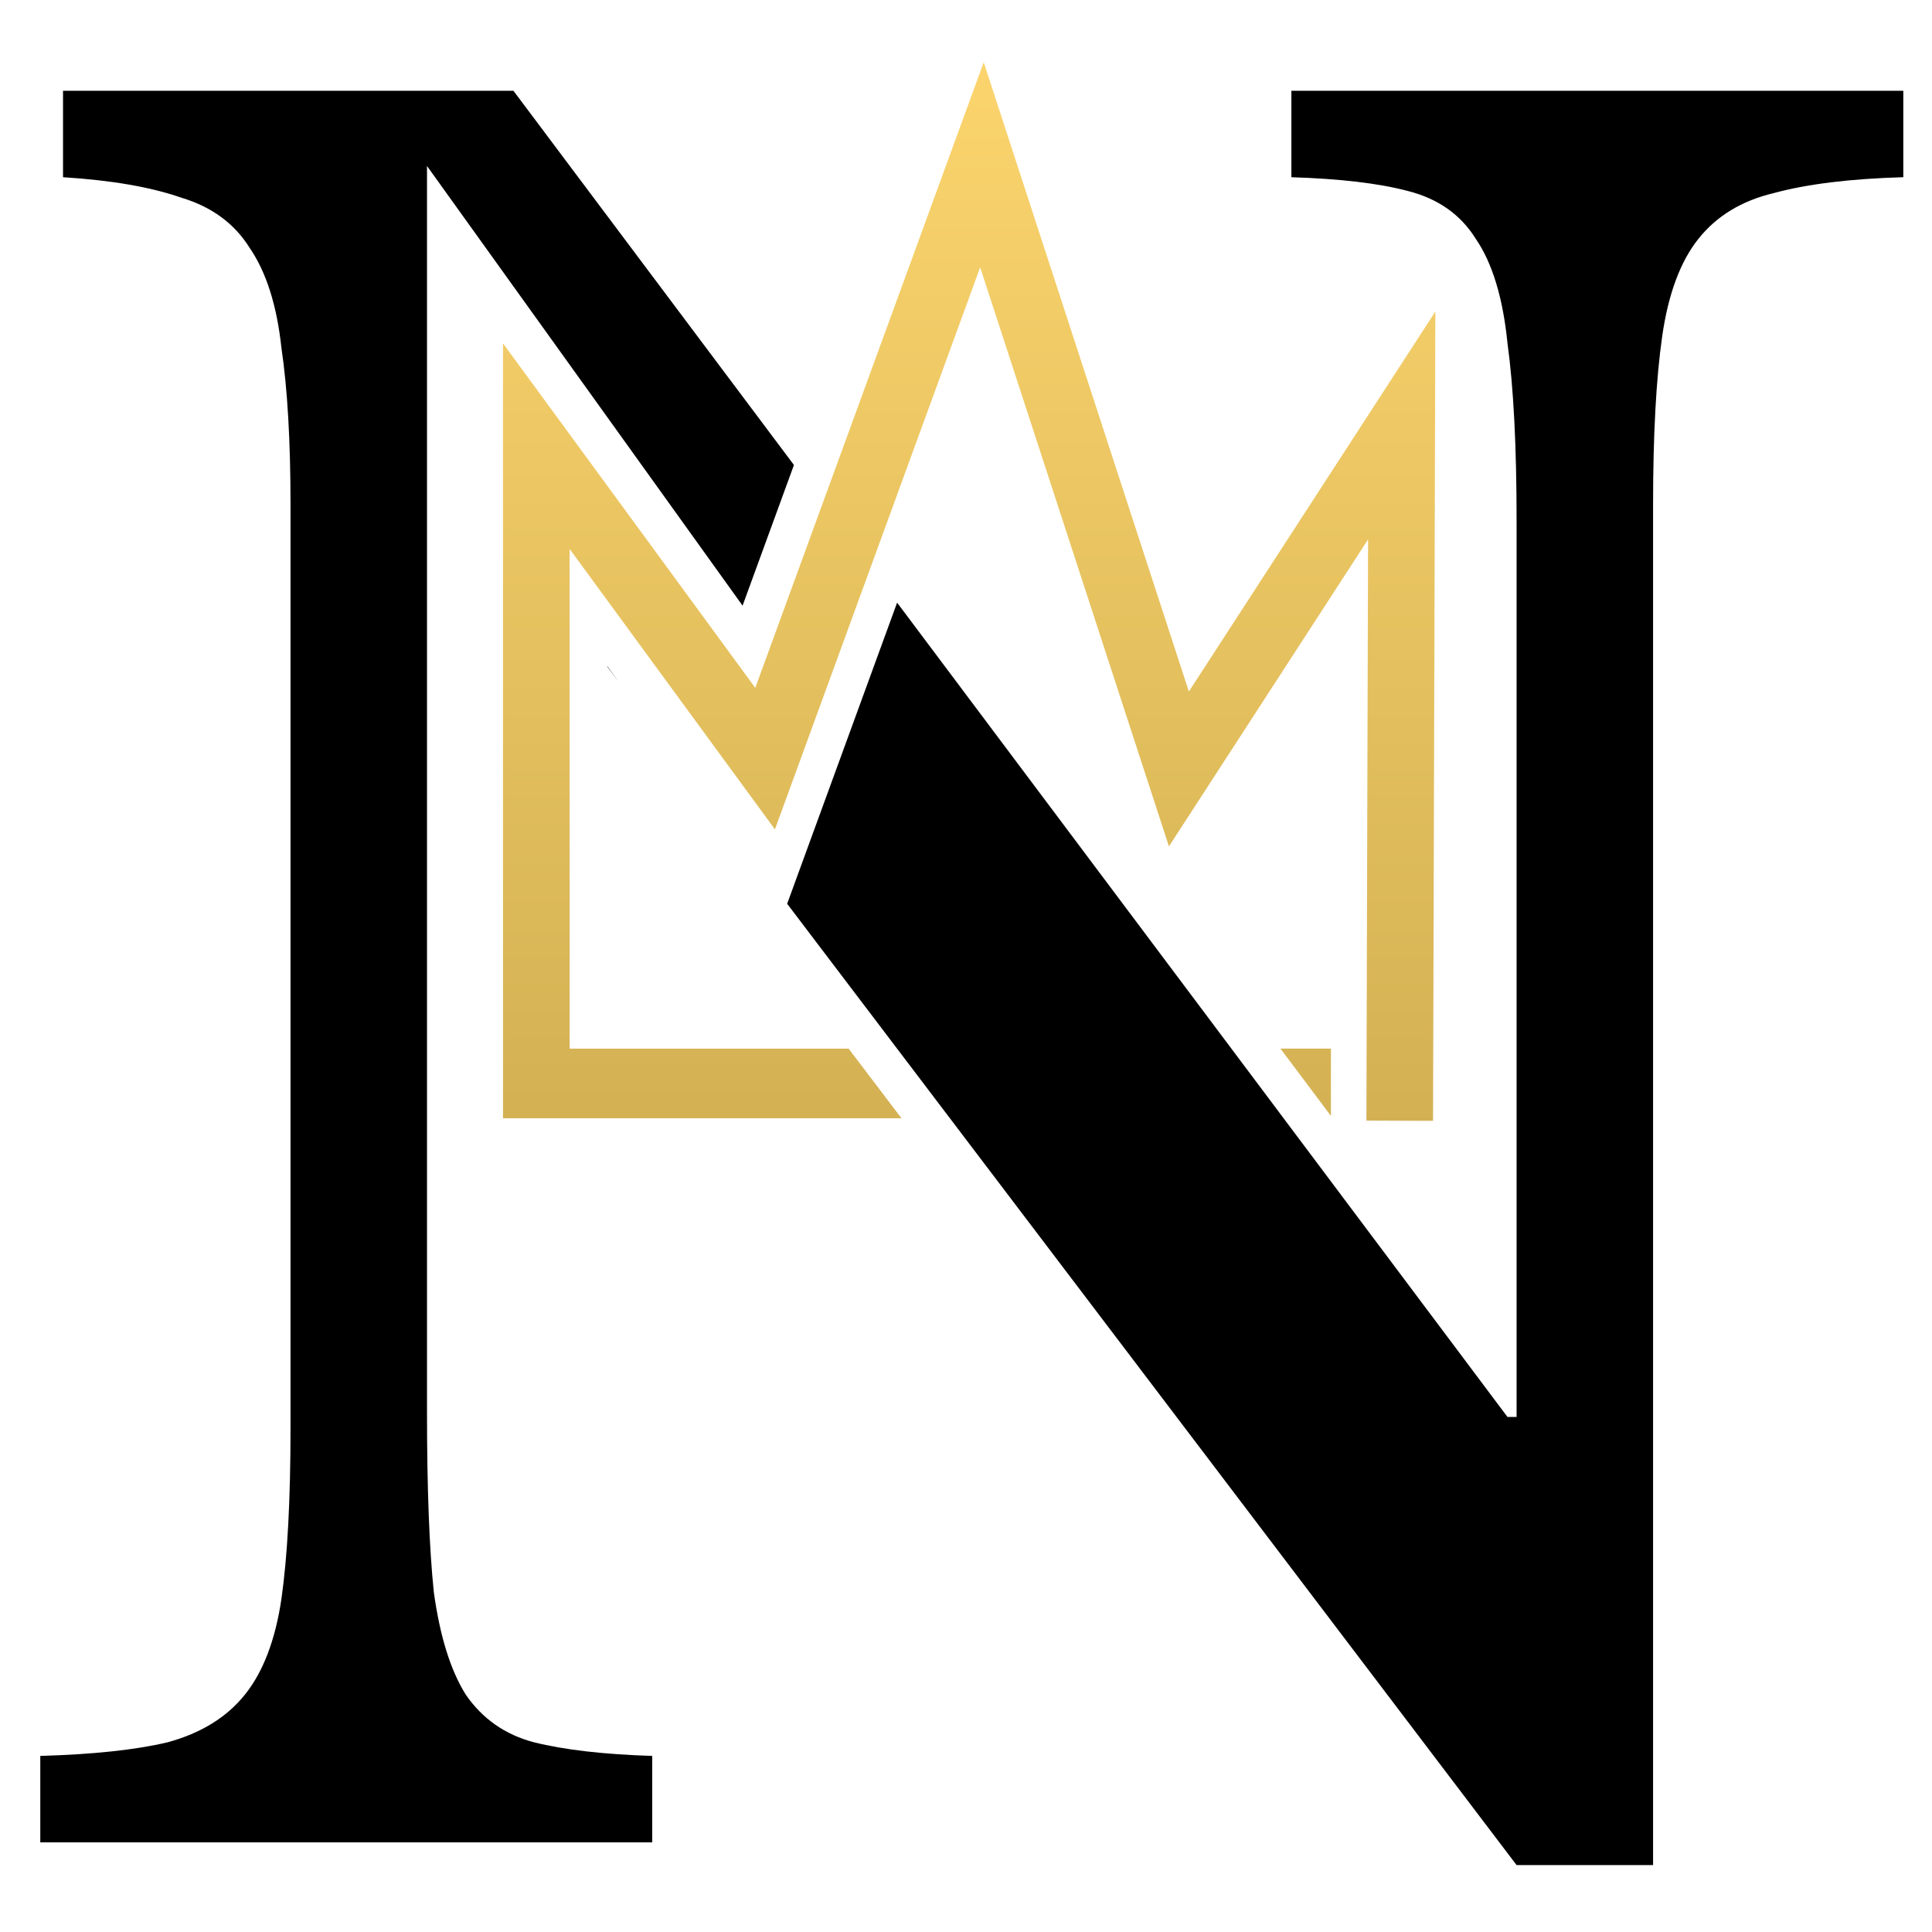 <svg width="250" height="250" version="1.1" viewBox="0 0 264.58 264.58" xmlns="http://www.w3.org/2000/svg" xmlns:xlink="http://www.w3.org/1999/xlink">
    <defs>
        <linearGradient id="nodi_logo_a" x1="508.37" x2="508.37" y1="584.49" y2="32.16" gradientUnits="userSpaceOnUse">
            <stop stop-color="#d3b153" offset="0"/>
            <stop stop-color="#fbd46d" offset="1"/>
        </linearGradient>
    </defs>
    <path transform="scale(.265)" d="m508.37 32.16-118.06 323.31-130.37-178.03v400.48h205.95l-27.33-36.018h-144.18v-258.2l106.09 144.89 106.06-290.46 97.549 299.26 102.91-158.63-0.861 300.35 34.436 0.109 1.199-418.21-127.38 196.36zm153.35 509.74 26.072 34.783v-34.783z" fill="url(#nodi_logo_a)" />
    <path d="m8.631 12.431v11.838c6.646 0.415 12.046 1.35 16.2 2.803 4.154 1.246 7.269 3.531 9.346 6.854 2.284 3.323 3.738 7.891 4.362 13.707 0.831 5.607 1.246 12.773 1.246 21.495v126.48c0 9.761-0.415 17.549-1.246 23.364-0.831 5.607-2.493 9.969-4.985 13.084-2.492 3.115-6.023 5.296-10.592 6.542-4.361 1.038-10.177 1.661-17.445 1.869v11.838h83.801v-11.838c-6.646-0.208-12.046-0.831-16.2-1.869-3.946-1.038-7.061-3.219-9.346-6.542-2.077-3.323-3.531-7.995-4.362-14.018-0.623-6.023-0.934-14.227-0.934-24.611v-133.02c-1e-6 -15.342-1e-6 -26.279-1e-6 -37.675l43.216 60.21 7.034-19.263-38.413-51.246zm168.22 0v11.838c6.646 0.208 11.941 0.831 15.887 1.869 4.154 1.038 7.269 3.219 9.346 6.542 2.284 3.323 3.738 8.1 4.361 14.33 0.831 6.023 1.246 14.122 1.246 24.299v122.74h-1.246l-83.589-111.52-15.058 41.238 99.893 131.65h18.691v-186.29c0-9.553 0.415-17.238 1.246-23.053 0.831-5.815 2.493-10.28 4.985-13.396 2.492-3.115 5.919-5.192 10.281-6.231 4.569-1.246 10.488-1.972 17.757-2.18v-11.838zm-93.676 78.814v0.075l1.583 2.087z" fill="currentColor" />
</svg>
